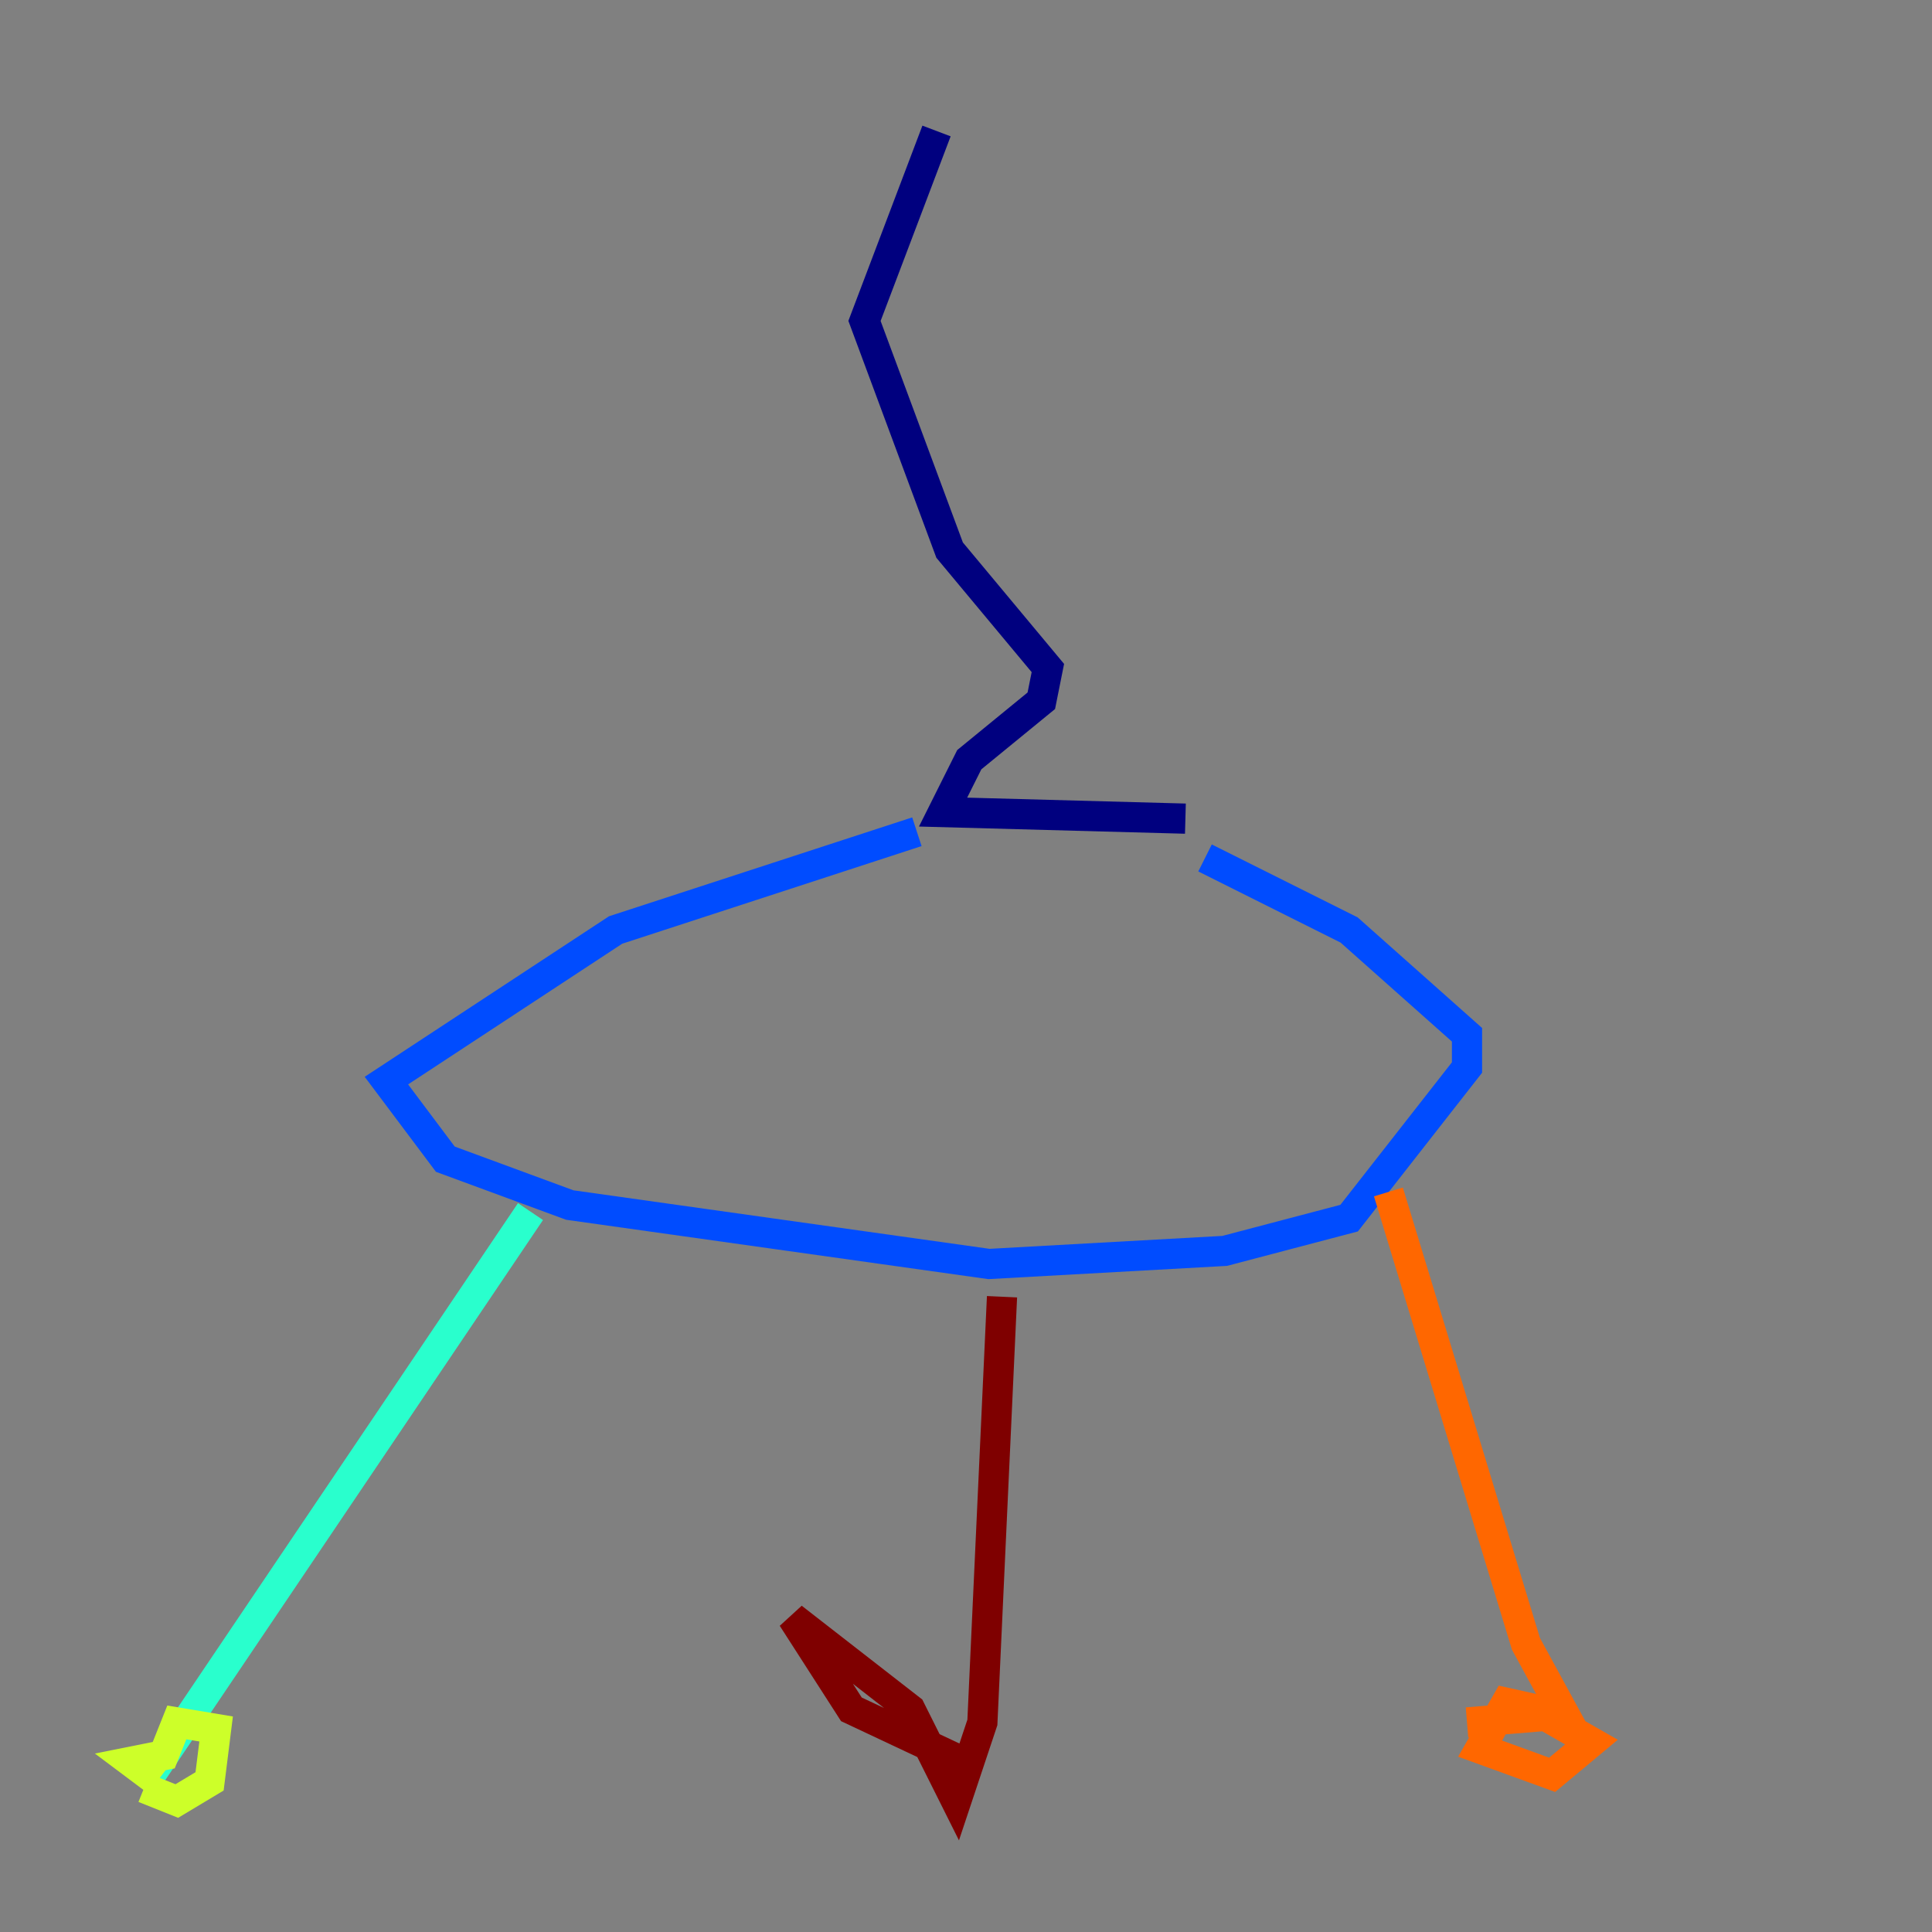 <?xml version="1.0" encoding="utf-8" ?>
<svg baseProfile="tiny" height="128" version="1.2" viewBox="0,0,128,128" width="128" xmlns="http://www.w3.org/2000/svg" xmlns:ev="http://www.w3.org/2001/xml-events" xmlns:xlink="http://www.w3.org/1999/xlink"><rect x="0" y="0" width="128" height="128" fill="#808080" stroke="none"/><defs /><polyline fill="none" points="62.047,8.678 57.275,21.261 62.915,36.447 69.424,44.258 68.99,46.427 64.217,50.332 62.481,53.803 78.536,54.237" stroke="#00007f" stroke-width="2" /><polyline fill="none" points="79.837,56.841 89.383,61.614 97.193,68.556 97.193,70.725 89.383,80.705 81.139,82.875 65.519,83.742 37.749,79.837 29.505,76.8 25.6,71.593 40.786,61.614 60.746,55.105" stroke="#004cff" stroke-width="2" /><polyline fill="none" points="35.146,80.271 9.98,117.586" stroke="#29ffcd" stroke-width="2" /><polyline fill="none" points="9.546,118.454 11.715,119.322 13.885,118.02 14.319,114.549 11.715,114.115 10.848,116.285 8.678,116.719 10.414,118.02" stroke="#cdff29" stroke-width="2" /><polyline fill="none" points="91.986,78.969 101.098,108.909 103.702,113.681 99.797,112.814 98.061,115.851 102.834,117.586 105.437,115.417 102.4,113.681 97.193,114.115" stroke="#ff6700" stroke-width="2" /><polyline fill="none" points="66.386,85.912 65.085,114.115 63.349,119.322 60.312,113.248 52.502,107.173 56.407,113.248 63.783,116.719" stroke="#7f0000" stroke-width="2" /></svg>